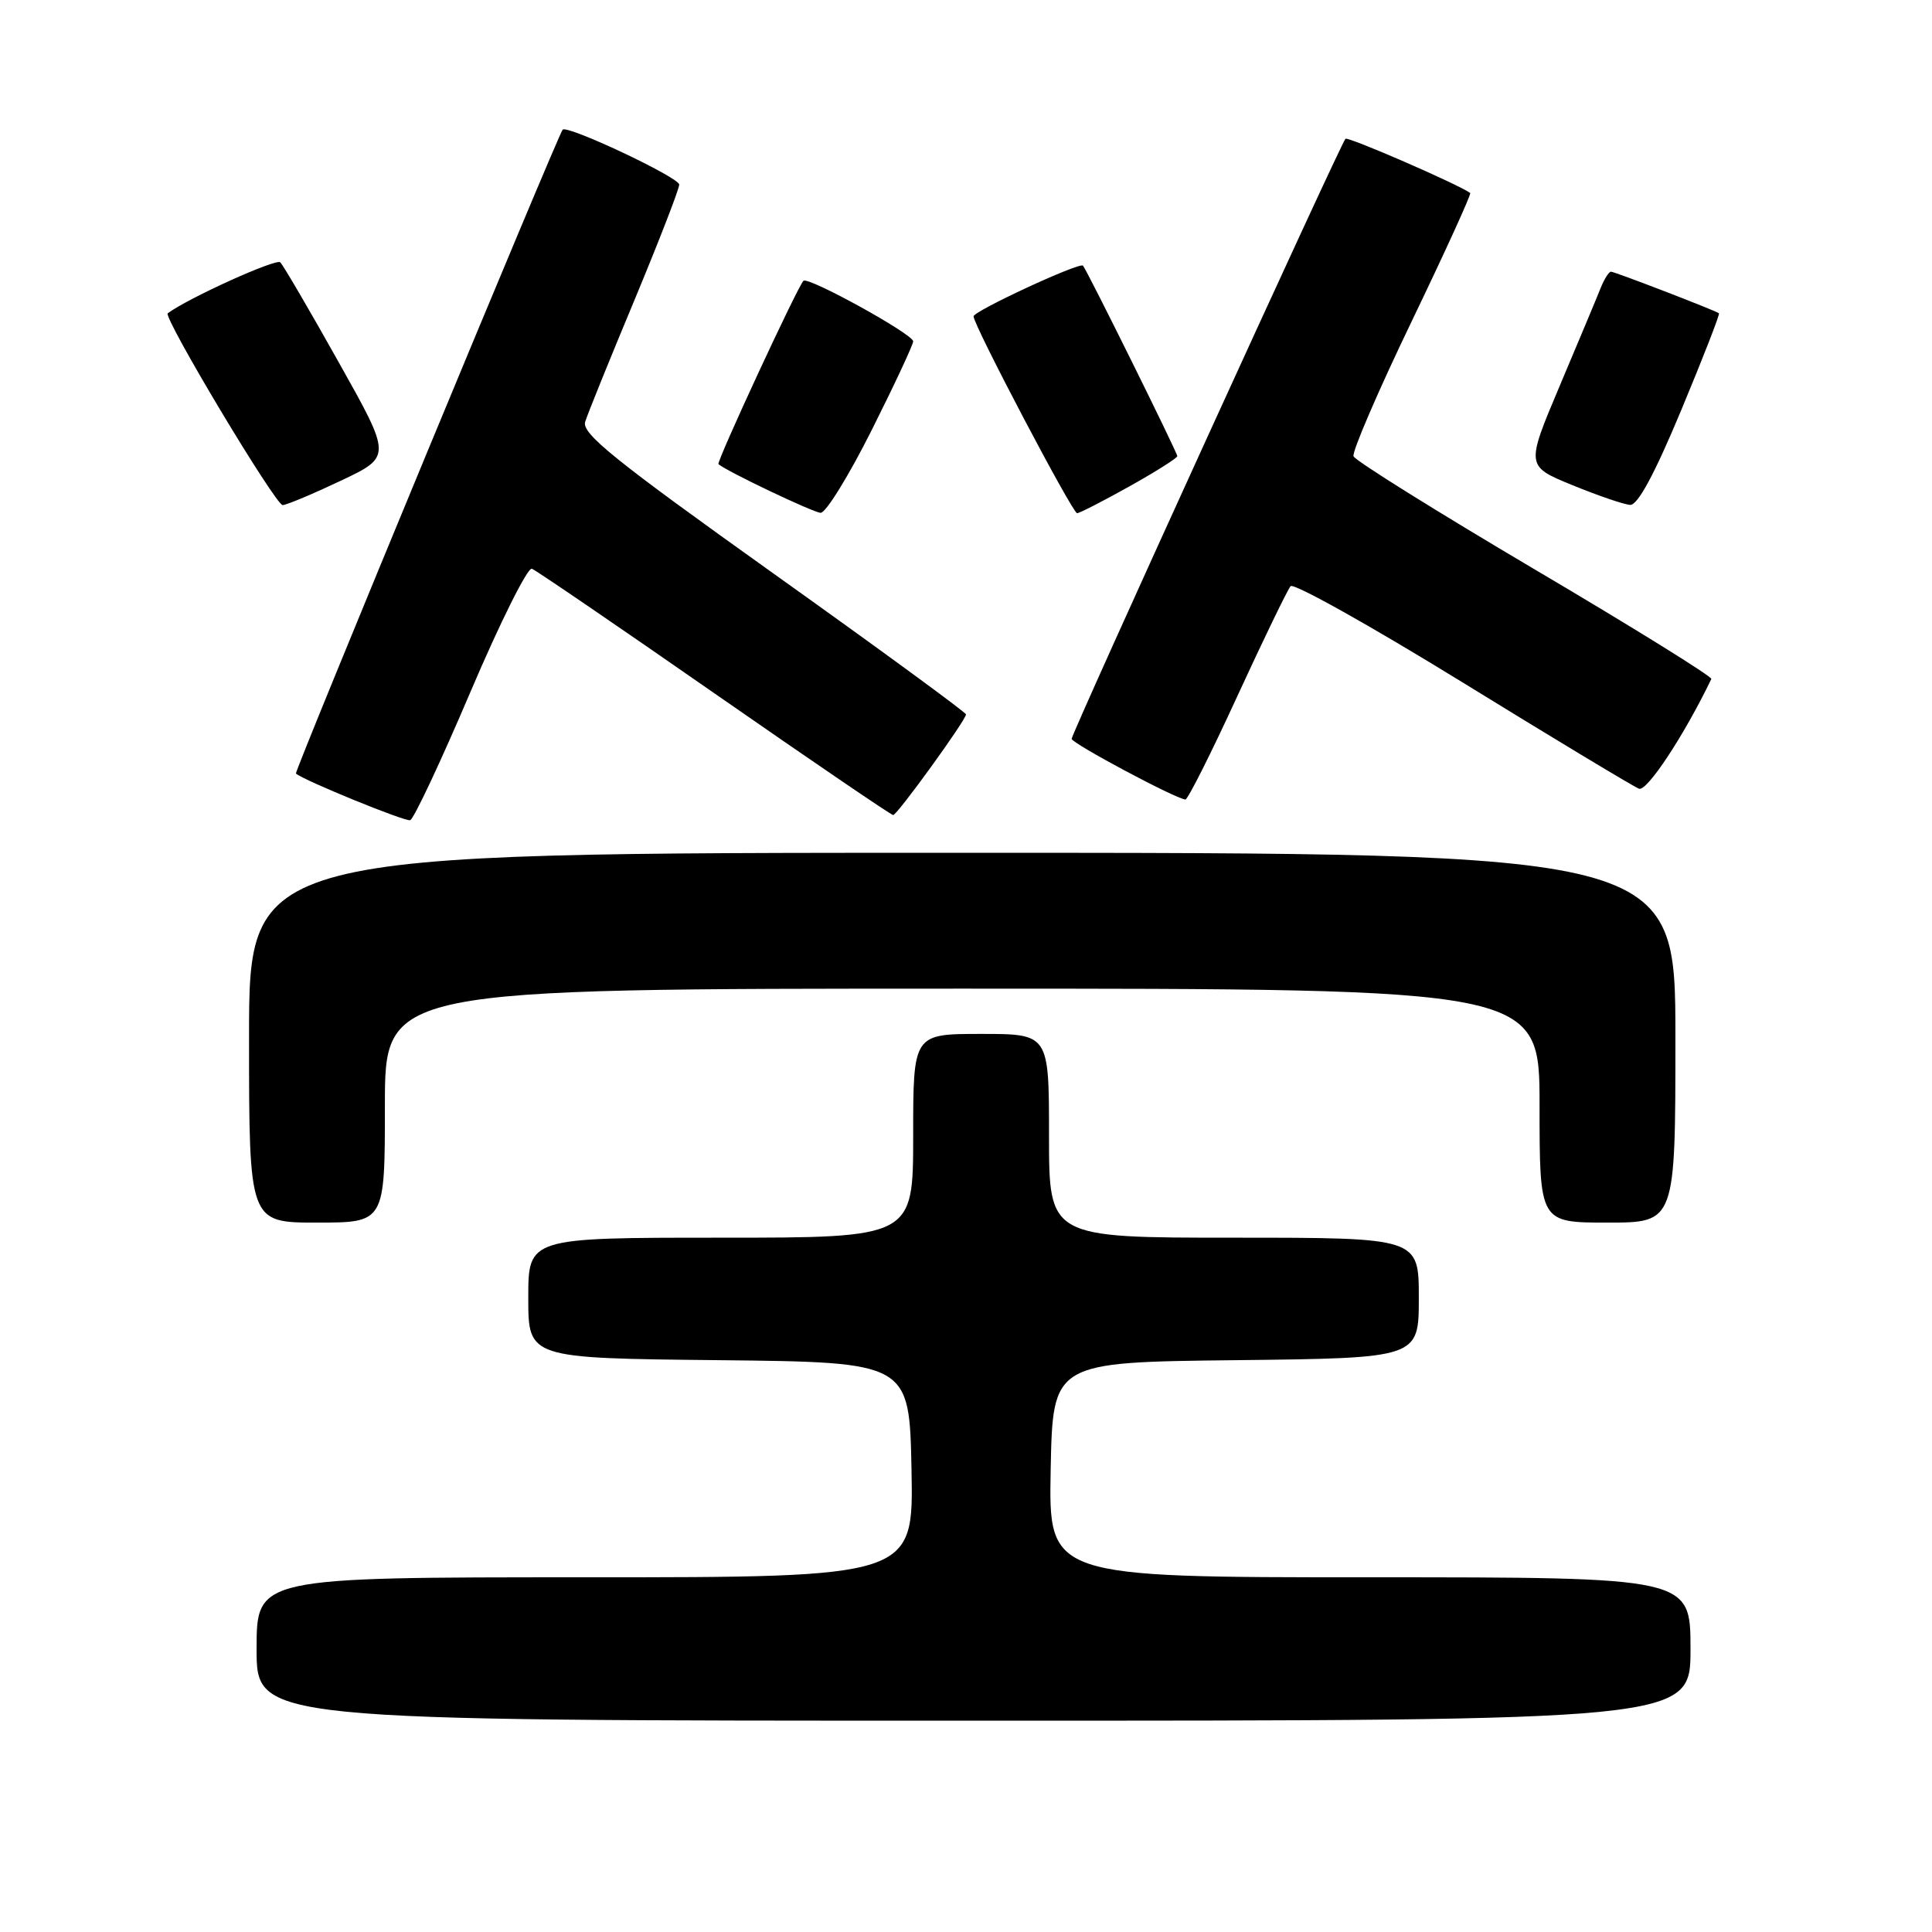 <?xml version="1.0" encoding="UTF-8" standalone="no"?>
<!DOCTYPE svg PUBLIC "-//W3C//DTD SVG 1.1//EN" "http://www.w3.org/Graphics/SVG/1.1/DTD/svg11.dtd" >
<svg xmlns="http://www.w3.org/2000/svg" xmlns:xlink="http://www.w3.org/1999/xlink" version="1.1" viewBox="0 0 256 256">
 <g >
 <path fill="currentColor"
d=" M 224.00 218.50 C 224.00 209.00 224.00 209.00 181.47 209.00 C 138.95 209.00 138.95 209.00 139.22 194.75 C 139.50 180.50 139.50 180.50 163.75 180.23 C 188.00 179.96 188.00 179.96 188.00 171.98 C 188.00 164.00 188.00 164.00 163.50 164.00 C 139.00 164.00 139.00 164.00 139.00 150.50 C 139.00 137.00 139.00 137.00 130.00 137.00 C 121.00 137.00 121.00 137.00 121.00 150.50 C 121.00 164.00 121.00 164.00 95.50 164.00 C 70.00 164.00 70.00 164.00 70.00 171.98 C 70.00 179.97 70.00 179.97 95.25 180.23 C 120.50 180.50 120.50 180.50 120.78 194.75 C 121.05 209.00 121.05 209.00 77.53 209.00 C 34.00 209.00 34.00 209.00 34.00 218.50 C 34.00 228.00 34.00 228.00 129.00 228.00 C 224.00 228.00 224.00 228.00 224.00 218.50 Z  M 51.00 146.50 C 51.00 131.00 51.00 131.00 127.50 131.00 C 204.00 131.00 204.00 131.00 204.00 146.50 C 204.00 162.00 204.00 162.00 213.00 162.00 C 222.00 162.00 222.00 162.00 222.00 137.50 C 222.00 113.00 222.00 113.00 127.50 113.00 C 33.00 113.00 33.00 113.00 33.00 137.50 C 33.00 162.00 33.00 162.00 42.00 162.00 C 51.00 162.00 51.00 162.00 51.00 146.50 Z  M 62.33 91.70 C 66.25 82.49 69.92 75.14 70.48 75.36 C 71.04 75.58 81.93 83.01 94.68 91.88 C 107.44 100.75 118.08 108.00 118.35 108.00 C 118.88 108.00 128.00 95.41 128.00 94.66 C 128.00 94.40 116.51 85.99 102.47 75.98 C 81.43 60.97 77.04 57.44 77.54 55.89 C 77.86 54.85 80.80 47.59 84.07 39.76 C 87.33 31.92 90.00 25.04 90.00 24.46 C 90.00 23.51 75.09 16.48 74.55 17.19 C 73.82 18.16 38.96 102.29 39.21 102.50 C 40.28 103.42 53.66 108.89 54.35 108.68 C 54.82 108.55 58.41 100.90 62.33 91.70 Z  M 163.95 92.25 C 167.43 84.69 170.61 78.13 171.01 77.67 C 171.42 77.22 181.68 82.96 193.81 90.43 C 205.94 97.90 216.45 104.23 217.18 104.51 C 218.24 104.90 223.15 97.46 226.76 89.97 C 226.91 89.67 216.39 83.14 203.39 75.47 C 190.39 67.79 179.57 61.04 179.35 60.46 C 179.13 59.89 182.59 51.85 187.04 42.61 C 191.49 33.36 194.99 25.69 194.81 25.57 C 193.13 24.38 178.60 18.06 178.28 18.39 C 177.64 19.03 142.00 97.13 142.00 97.90 C 142.00 98.49 155.68 105.80 157.07 105.94 C 157.38 105.97 160.48 99.81 163.95 92.25 Z  M 115.49 57.02 C 118.52 50.98 121.00 45.67 121.00 45.23 C 121.00 44.28 107.07 36.60 106.46 37.21 C 105.67 38.00 94.90 61.23 95.20 61.50 C 96.30 62.46 107.74 67.91 108.74 67.95 C 109.42 67.98 112.46 63.06 115.49 57.02 Z  M 149.65 64.45 C 153.14 62.50 156.00 60.69 156.00 60.44 C 156.00 59.97 144.02 35.77 143.50 35.20 C 143.06 34.70 129.00 41.22 129.00 41.92 C 129.00 43.08 142.11 68.00 142.72 68.00 C 143.04 68.00 146.16 66.40 149.65 64.45 Z  M 45.20 63.68 C 51.90 60.50 51.90 60.50 44.88 48.00 C 41.03 41.12 37.54 35.17 37.14 34.76 C 36.61 34.21 24.99 39.47 22.23 41.51 C 21.56 42.00 36.54 66.99 37.46 66.93 C 38.03 66.89 41.51 65.43 45.20 63.68 Z  M 222.77 54.35 C 225.67 47.39 227.92 41.62 227.77 41.51 C 227.19 41.10 213.95 36.00 213.46 36.00 C 213.18 36.00 212.55 37.01 212.06 38.25 C 211.57 39.49 209.14 45.28 206.67 51.13 C 202.18 61.76 202.18 61.76 208.34 64.28 C 211.73 65.67 215.18 66.85 216.00 66.90 C 217.01 66.96 219.24 62.82 222.77 54.35 Z "/>
</g>
</svg>